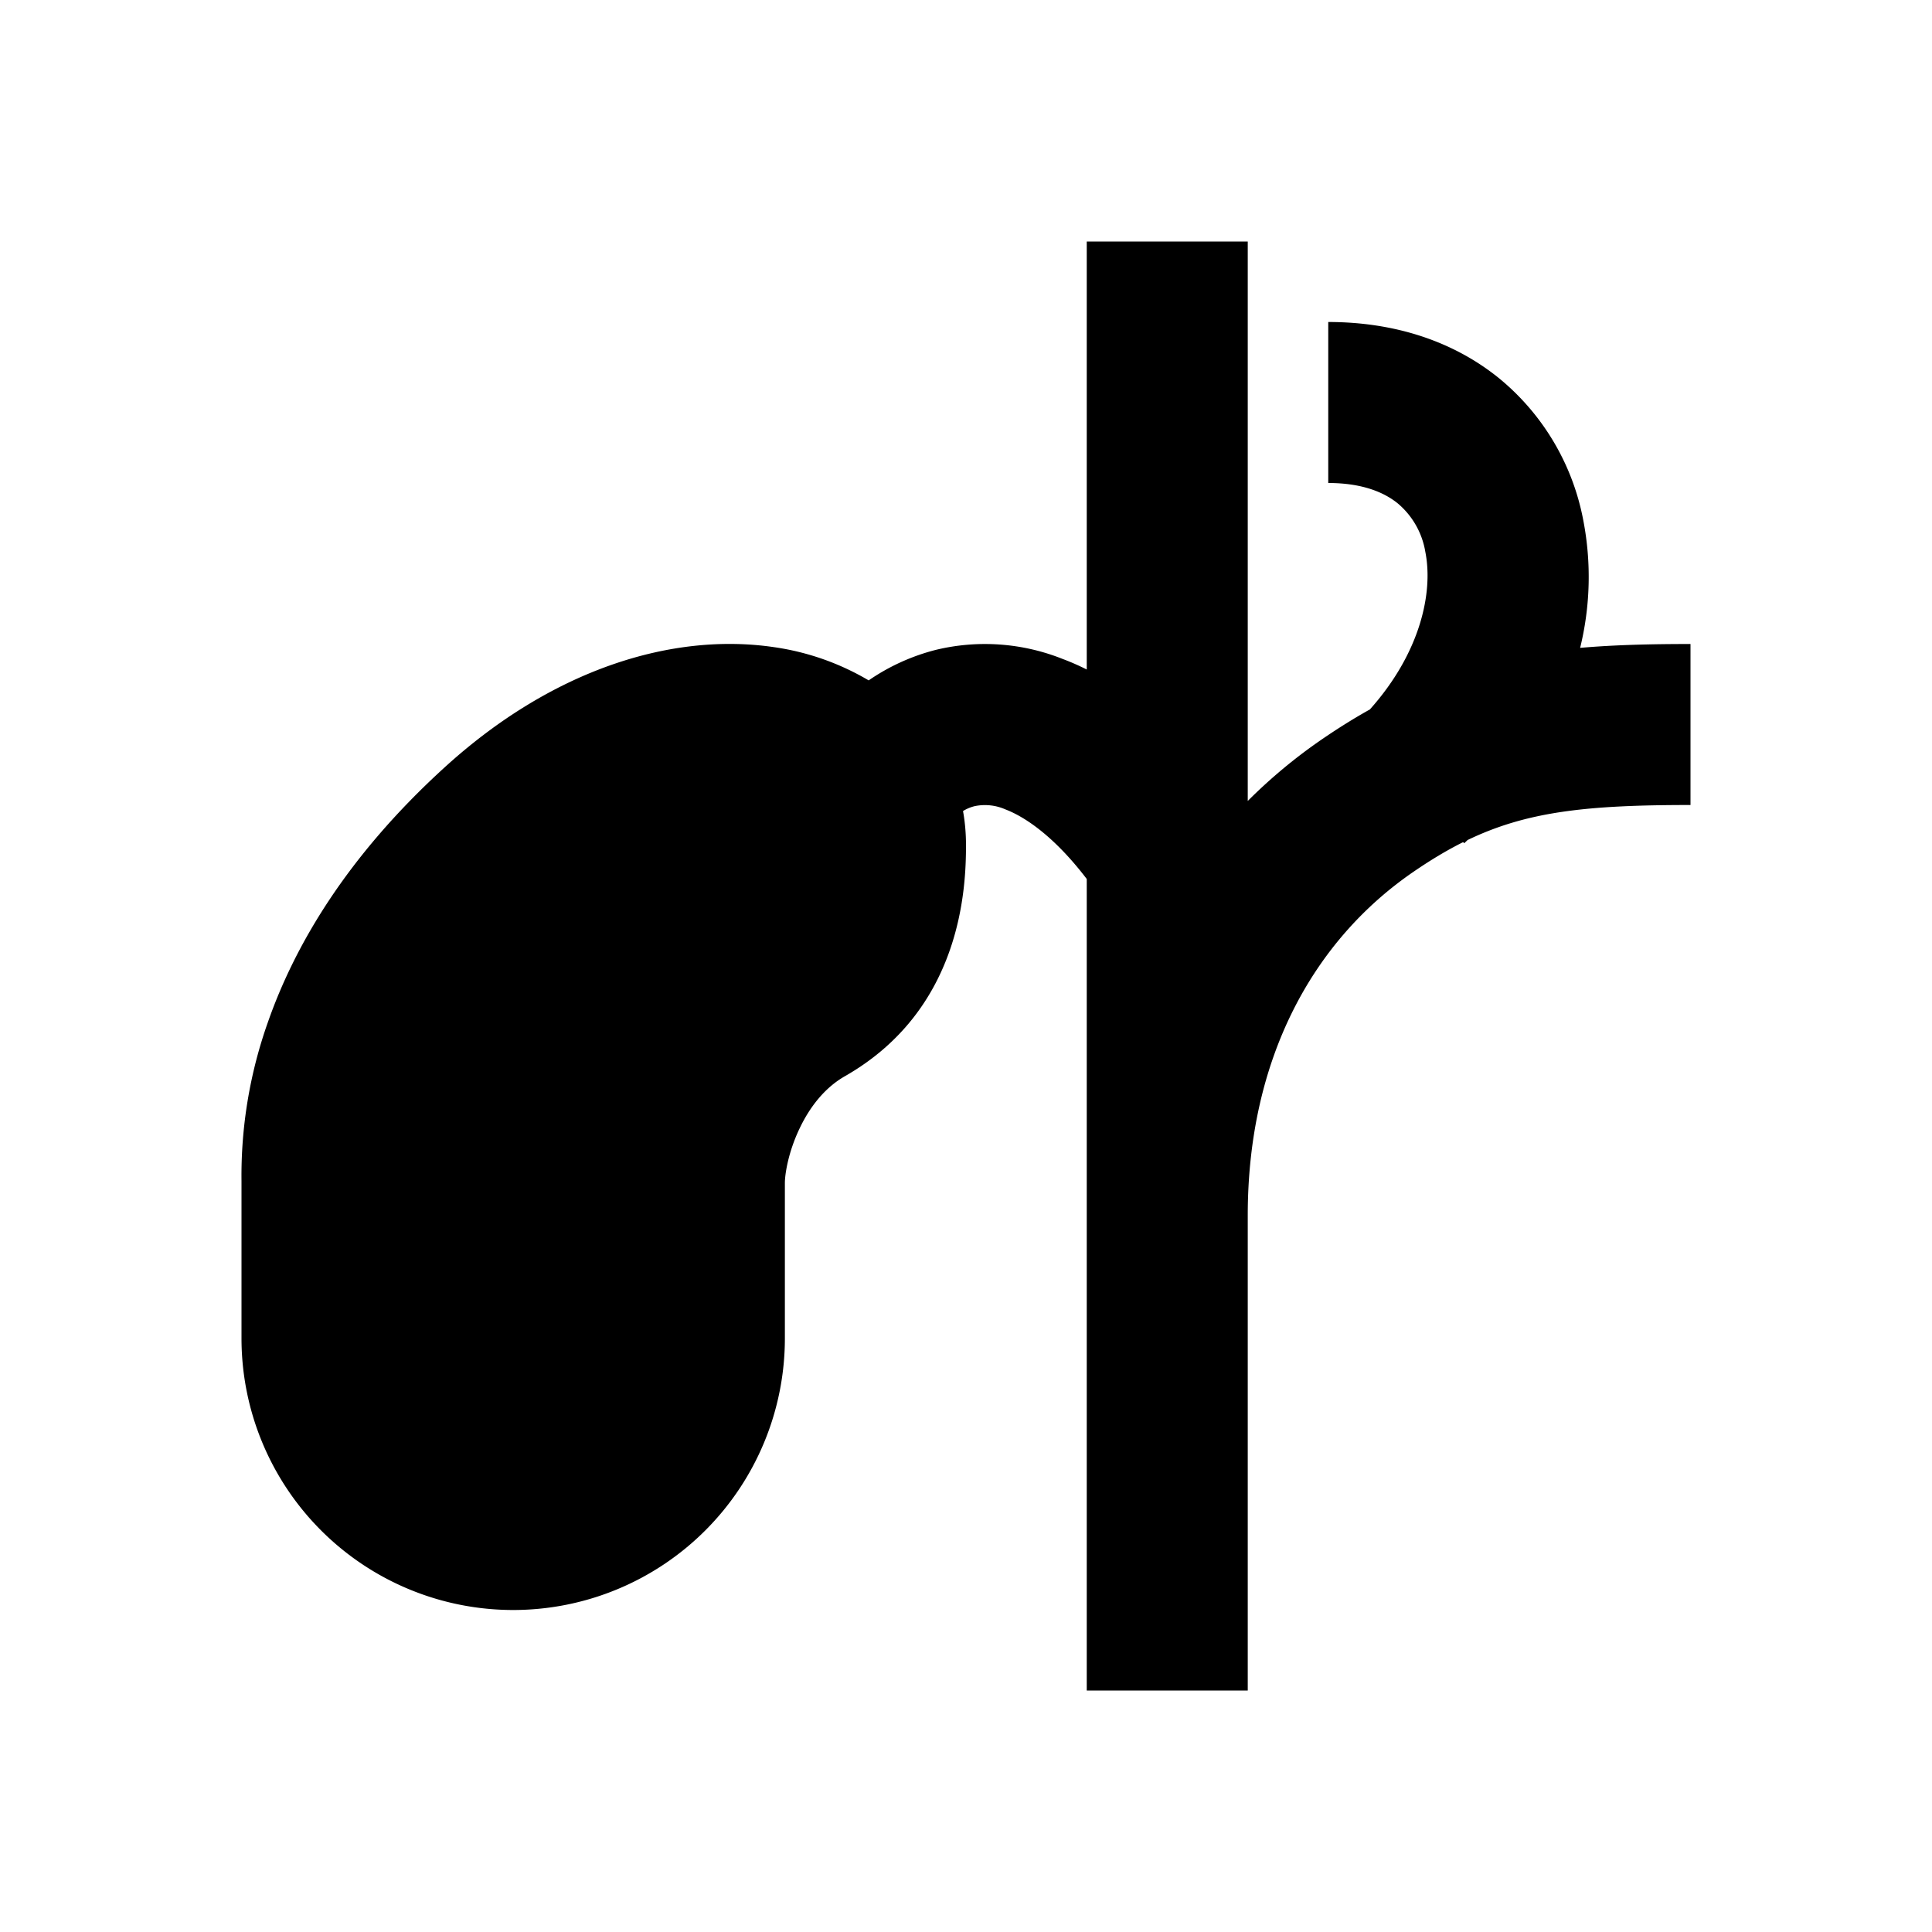 <svg xmlns="http://www.w3.org/2000/svg" xmlns:xlink="http://www.w3.org/1999/xlink" width="24" height="24" viewBox="0 0 24 24"><path fill="currentColor" d="M14.5 3h-1v5.317a3 3 0 0 0-.304-.133a2.6 2.6 0 0 0-1.567-.112a2.6 2.6 0 0 0-.838.38a3.2 3.2 0 0 0-1.177-.413c-1.264-.186-2.758.275-4.1 1.502c-1.215 1.109-1.856 2.214-2.185 3.154A5.7 5.7 0 0 0 3 14.673v1.952a3.375 3.375 0 1 0 6.75 0v-1.929c0-.106.04-.377.18-.672c.134-.285.325-.518.566-.655C11.944 12.542 12 11.039 12 10.5q0-.221-.037-.425a.5.5 0 0 1 .146-.061a.63.63 0 0 1 .379.04c.273.104.635.37 1.012.865V21h2v-5.9c0-1.953.815-3.42 2.064-4.274c.212-.145.412-.265.612-.365l.013.014l.042-.04C18.969 10.08 19.715 10 21 10V8c-.495 0-.946.011-1.371.048a3.7 3.7 0 0 0 .04-1.58a3 3 0 0 0-1.048-1.77C18.05 4.236 17.32 4 16.5 4v2c.43 0 .699.12.863.253a1 1 0 0 1 .343.603c.1.502-.06 1.254-.689 1.957q-.285.159-.581.361a6.5 6.5 0 0 0-.936.776V3z"/></svg>